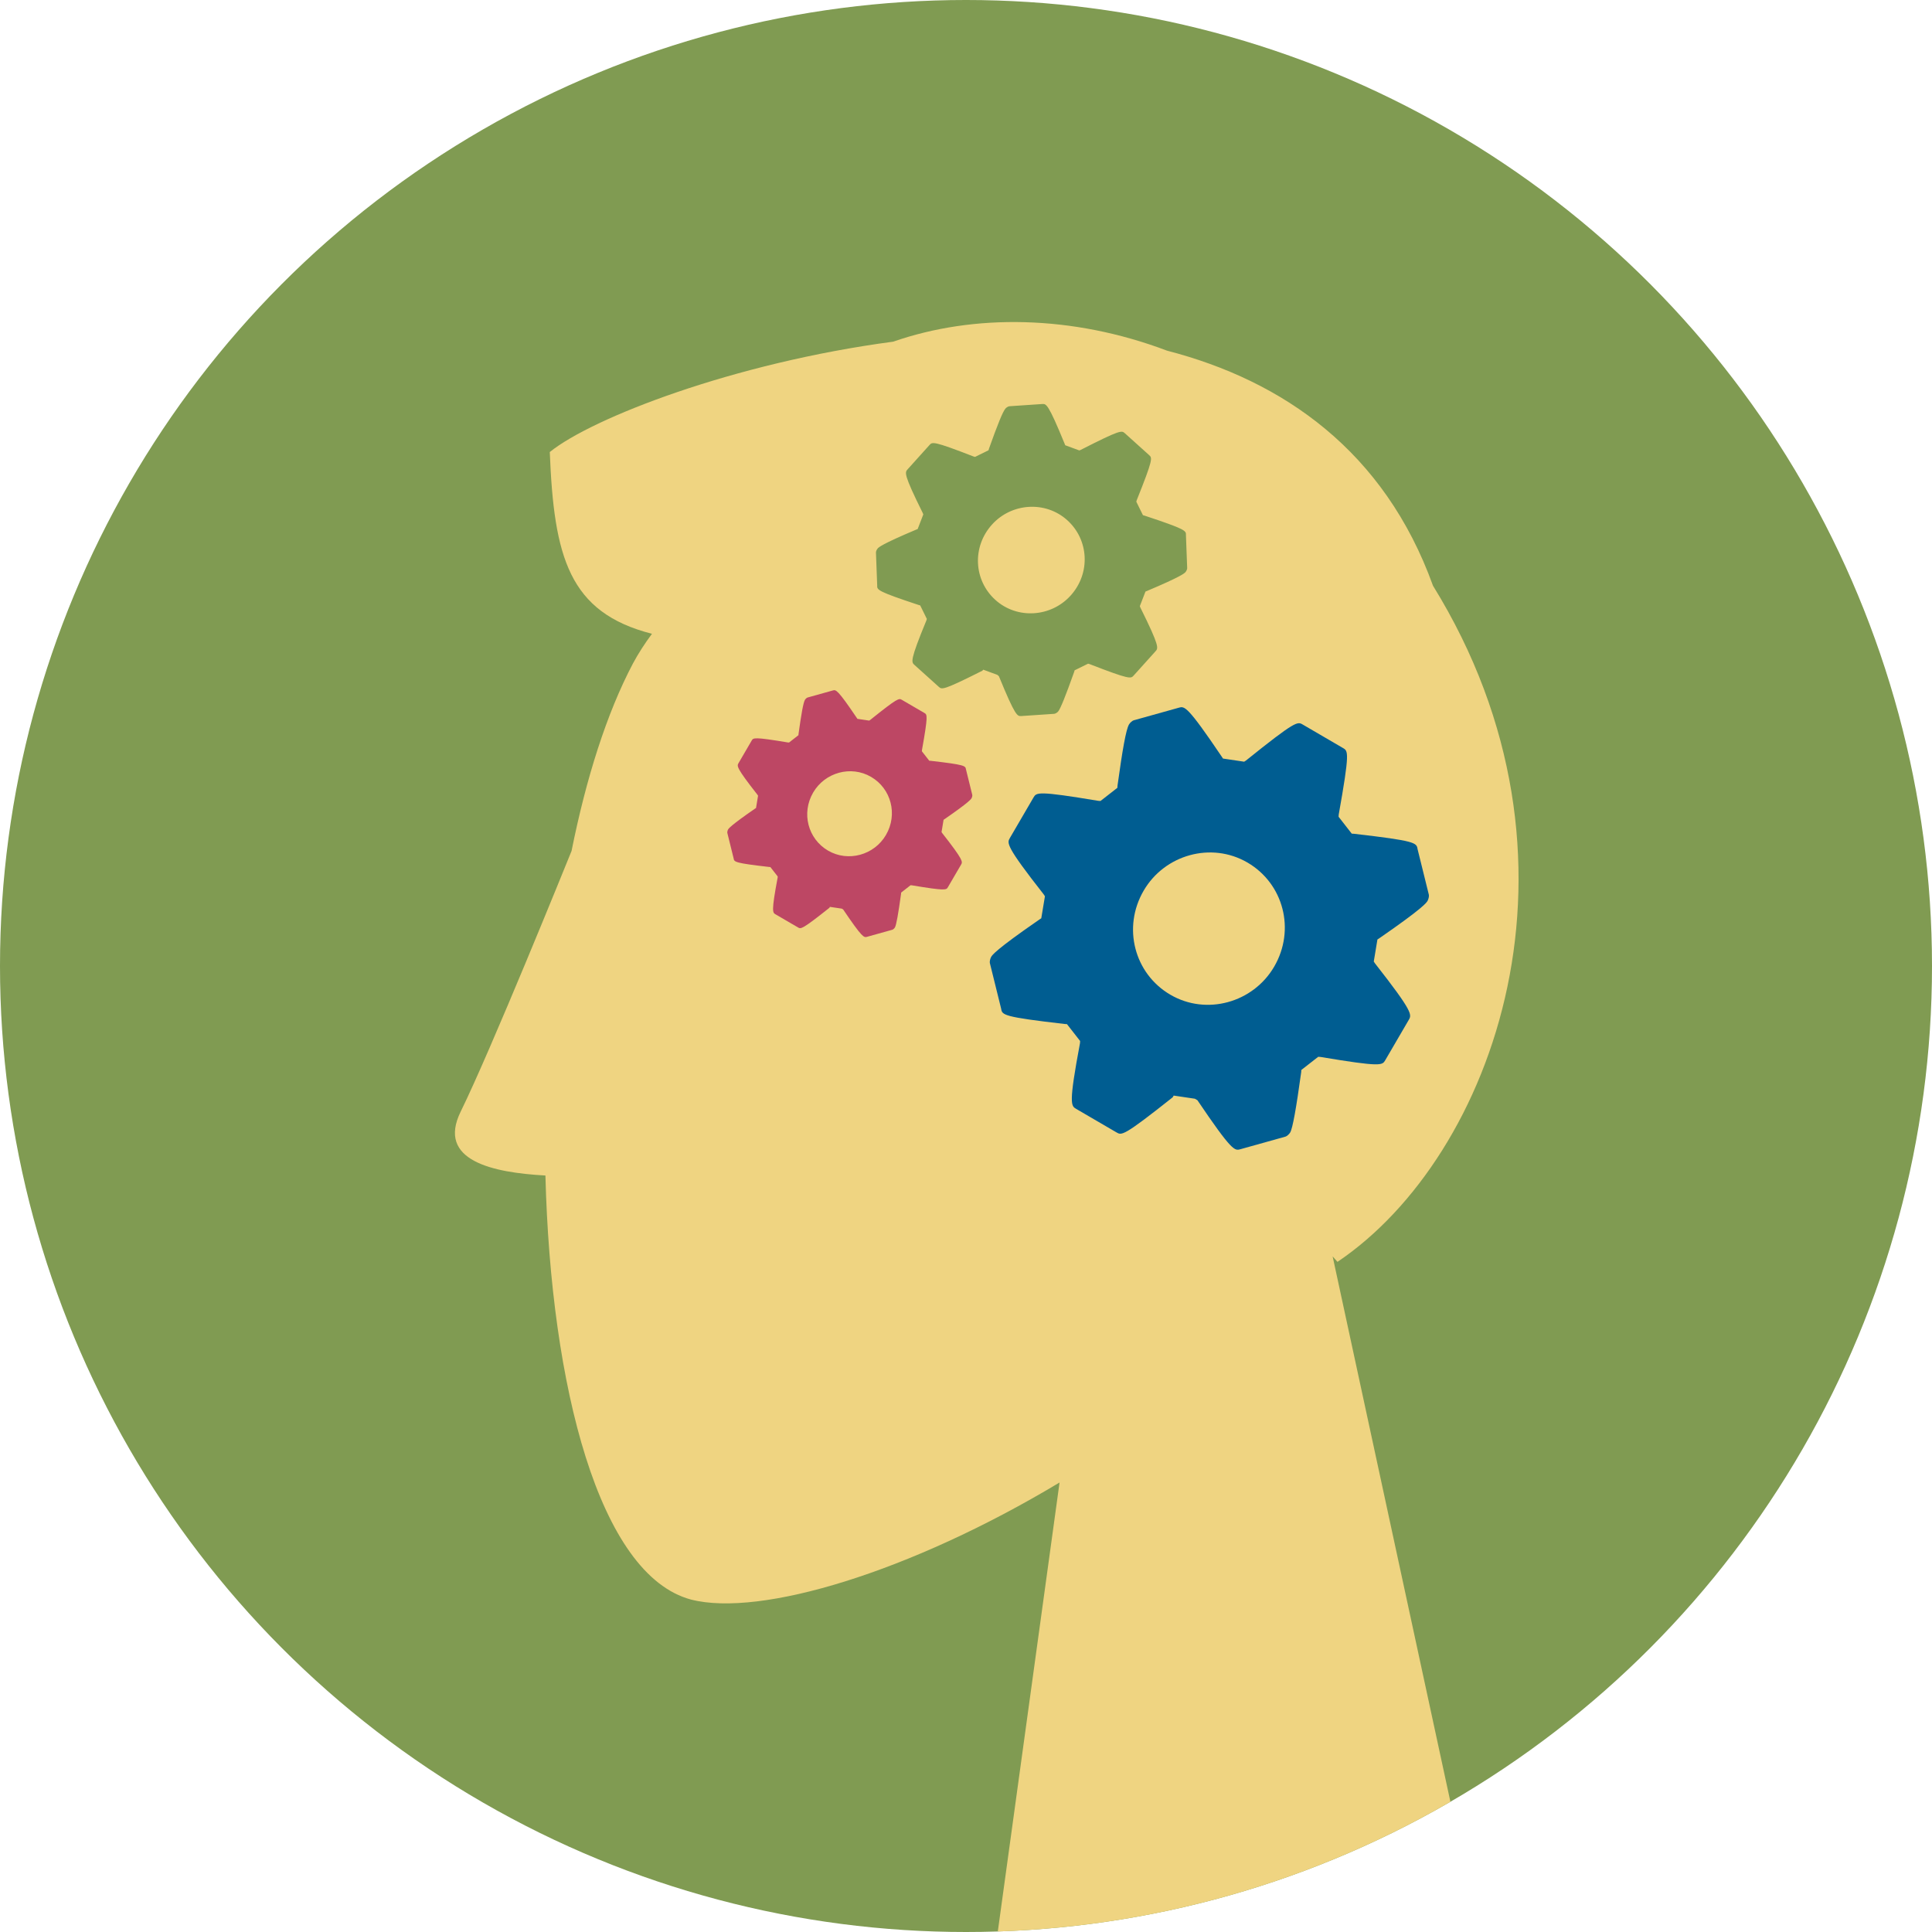 <?xml version="1.0" encoding="utf-8"?>
<!-- Generator: Adobe Illustrator 24.1.2, SVG Export Plug-In . SVG Version: 6.00 Build 0)  -->
<svg version="1.1" id="Layer_1" xmlns="http://www.w3.org/2000/svg" xmlns:xlink="http://www.w3.org/1999/xlink" x="0px" y="0px"
	 viewBox="0 0 164.602 164.602" enable-background="new 0 0 164.602 164.602" xml:space="preserve">
<g>
	<circle fill="#809B52" cx="82.301" cy="82.301" r="82.301"/>
	<g>
		<defs>
			<circle id="SVGID_278_" cx="82.301" cy="82.301" r="82.301"/>
		</defs>
		<clipPath id="SVGID_3_">
			<use xlink:href="#SVGID_278_"  overflow="visible"/>
		</clipPath>
		<g clip-path="url(#SVGID_3_)">
			<path fill-rule="evenodd" clip-rule="evenodd" fill="#EFD481" d="M113.951,107.508c13.336-8.984,22.55-34.292,8.137-57.606
				c-4.133-11.462-12.75-17.461-22.661-20.027c-8.091-3.061-16.474-3.151-23.328-0.766c-13.62,1.809-25.695,6.515-29.259,9.404
				c0.355,8.941,1.623,13.676,8.706,15.485c-0.608,0.821-1.154,1.661-1.617,2.523c-2.248,4.259-3.993,9.801-5.233,15.977
				c-0.494,1.221-6.872,16.972-9.446,22.208c-2.06,4.192,2.753,5.2,7.219,5.445c0.458,17.919,4.565,34.039,12.413,36.131
				c5.906,1.509,18.653-2.33,31.39-9.976l-7.858,57.136l47.597-0.115l-16.473-76.284
				C113.677,107.198,113.81,107.352,113.951,107.508z"/>
			<g>
				<g>
					<g>
						<path fill="#005D91" d="M91.69,94.476l3.437,2.004c0.439,0.256,0.585,0.341,4.783-2.993l0.085-0.146l1.804,0.268l0.219,0.128
							c2.944,4.363,3.175,4.302,3.638,4.18l3.863-1.079c0.116-0.03,0.317-0.207,0.402-0.354c0.213-0.366,0.512-2.054,0.938-5.137
							l0.012-0.189l1.438-1.121l0.189,0.012c5.18,0.865,5.265,0.718,5.521,0.28l2.004-3.437c0.256-0.439,0.384-0.658-2.877-4.814
							l-0.104-0.158l0.311-1.877l0.158-0.104c3.772-2.602,4.028-3.041,4.113-3.188c0.085-0.146,0.14-0.408,0.11-0.524l-0.963-3.894
							c-0.079-0.536-0.183-0.695-5.417-1.297l-0.189-0.012l-1.121-1.438l0.012-0.189c0.95-5.326,0.804-5.411,0.365-5.667
							l-3.437-2.004c-0.439-0.256-0.585-0.341-4.826,3.066L106,64.895l-1.804-0.268l-0.104-0.158
							c-2.944-4.363-3.175-4.302-3.638-4.18l-3.863,1.079c-0.116,0.03-0.317,0.207-0.402,0.353c-0.256,0.439-0.554,2.127-0.98,5.21
							l-0.012,0.189l-1.438,1.121l-0.189-0.012c-5.18-0.865-5.265-0.718-5.521-0.28l-2.004,3.437
							c-0.256,0.439-0.384,0.658,2.877,4.814l0.104,0.158l-0.311,1.877l-0.158,0.104c-3.772,2.602-4.028,3.041-4.113,3.188
							c-0.085,0.146-0.14,0.408-0.11,0.524l0.963,3.894c0.079,0.536,0.183,0.695,5.417,1.297l0.189,0.012l1.121,1.438l-0.012,0.189
							C91.031,94.092,91.251,94.22,91.69,94.476z M99.714,84.749c-3.071-1.791-4.108-5.728-2.274-8.872
							c1.791-3.071,5.77-4.181,8.842-2.39s4.108,5.728,2.274,8.872C106.764,85.431,102.785,86.54,99.714,84.749z"/>
					</g>
				</g>
			</g>
			<g>
				<g>
					<g>
						<path fill="#809B52" d="M77.908,56.649l2.074,1.867c0.265,0.238,0.353,0.318,3.712-1.372l0.079-0.088l1.201,0.441l0.132,0.119
							c1.399,3.417,1.567,3.408,1.902,3.39l2.807-0.19c0.084-0.004,0.247-0.097,0.327-0.185c0.199-0.221,0.645-1.337,1.377-3.394
							l0.035-0.128l1.148-0.565l0.128,0.035c3.434,1.333,3.513,1.245,3.752,0.98l1.867-2.074c0.238-0.265,0.358-0.397-1.289-3.717
							l-0.049-0.124l0.481-1.245l0.124-0.049c2.962-1.249,3.2-1.514,3.28-1.602c0.079-0.088,0.155-0.26,0.15-0.344l-0.106-2.812
							c0.022-0.38-0.026-0.503-3.535-1.664l-0.128-0.035l-0.565-1.148l0.035-0.128c1.413-3.522,1.324-3.602,1.06-3.84l-2.074-1.867
							c-0.265-0.238-0.353-0.318-3.752,1.417l-0.124,0.049l-1.201-0.441l-0.049-0.124c-1.399-3.417-1.567-3.408-1.902-3.39
							L86,34.611c-0.084,0.004-0.247,0.097-0.327,0.185c-0.238,0.265-0.684,1.382-1.417,3.438l-0.035,0.128l-1.148,0.565
							l-0.128-0.035c-3.434-1.333-3.513-1.245-3.752-0.98l-1.867,2.074c-0.238,0.265-0.358,0.397,1.289,3.717l0.049,0.124
							l-0.481,1.245l-0.124,0.049c-2.962,1.249-3.2,1.514-3.28,1.602c-0.079,0.088-0.155,0.26-0.15,0.344l0.106,2.812
							c-0.022,0.38,0.026,0.503,3.535,1.664l0.128,0.035l0.565,1.148l-0.035,0.128C77.51,56.291,77.643,56.411,77.908,56.649z
							 M84.807,51.114c-1.854-1.669-2.004-4.52-0.295-6.418c1.669-1.854,4.56-2.048,6.413-0.379c1.854,1.669,2.004,4.52,0.295,6.418
							C89.552,52.589,86.661,52.783,84.807,51.114z"/>
					</g>
				</g>
			</g>
			<g>
				<g>
					<g>
						<path fill="#BD4764" d="M66.072,77.898l1.918,1.118c0.245,0.143,0.326,0.19,2.669-1.67l0.048-0.082l1.006,0.149l0.122,0.071
							c1.643,2.434,1.772,2.4,2.03,2.332l2.156-0.602c0.065-0.017,0.177-0.116,0.224-0.197c0.119-0.204,0.285-1.146,0.523-2.866
							l0.007-0.105l0.802-0.626l0.105,0.007c2.89,0.482,2.938,0.401,3.08,0.156l1.118-1.918c0.143-0.245,0.214-0.367-1.605-2.686
							l-0.058-0.088l0.173-1.047l0.088-0.058c2.104-1.452,2.247-1.697,2.295-1.779c0.048-0.082,0.078-0.228,0.061-0.292
							l-0.537-2.173c-0.044-0.299-0.102-0.388-3.023-0.724l-0.105-0.007l-0.626-0.802l0.007-0.105
							c0.53-2.972,0.448-3.019,0.204-3.162l-1.918-1.118c-0.245-0.143-0.326-0.19-2.693,1.711l-0.088,0.058l-1.006-0.149
							l-0.058-0.088c-1.643-2.434-1.772-2.4-2.03-2.332l-2.156,0.602c-0.065,0.017-0.177,0.116-0.224,0.197
							c-0.143,0.245-0.309,1.187-0.547,2.907l-0.007,0.105l-0.802,0.626l-0.105-0.007c-2.89-0.482-2.938-0.401-3.08-0.156
							l-1.118,1.918c-0.143,0.245-0.214,0.367,1.605,2.686l0.058,0.088l-0.173,1.047l-0.088,0.058
							c-2.104,1.452-2.247,1.697-2.295,1.779c-0.048,0.082-0.078,0.228-0.061,0.292l0.537,2.173
							c0.044,0.299,0.102,0.388,3.023,0.724l0.105,0.007l0.626,0.802l-0.007,0.105C65.704,77.683,65.827,77.755,66.072,77.898z
							 M70.549,72.471c-1.714-0.999-2.292-3.196-1.269-4.95c0.999-1.714,3.22-2.333,4.933-1.333c1.714,0.999,2.292,3.196,1.269,4.95
							C74.483,72.851,72.262,73.47,70.549,72.471z"/>
					</g>
				</g>
			</g>
		</g>
	</g>
</g>
</svg>
